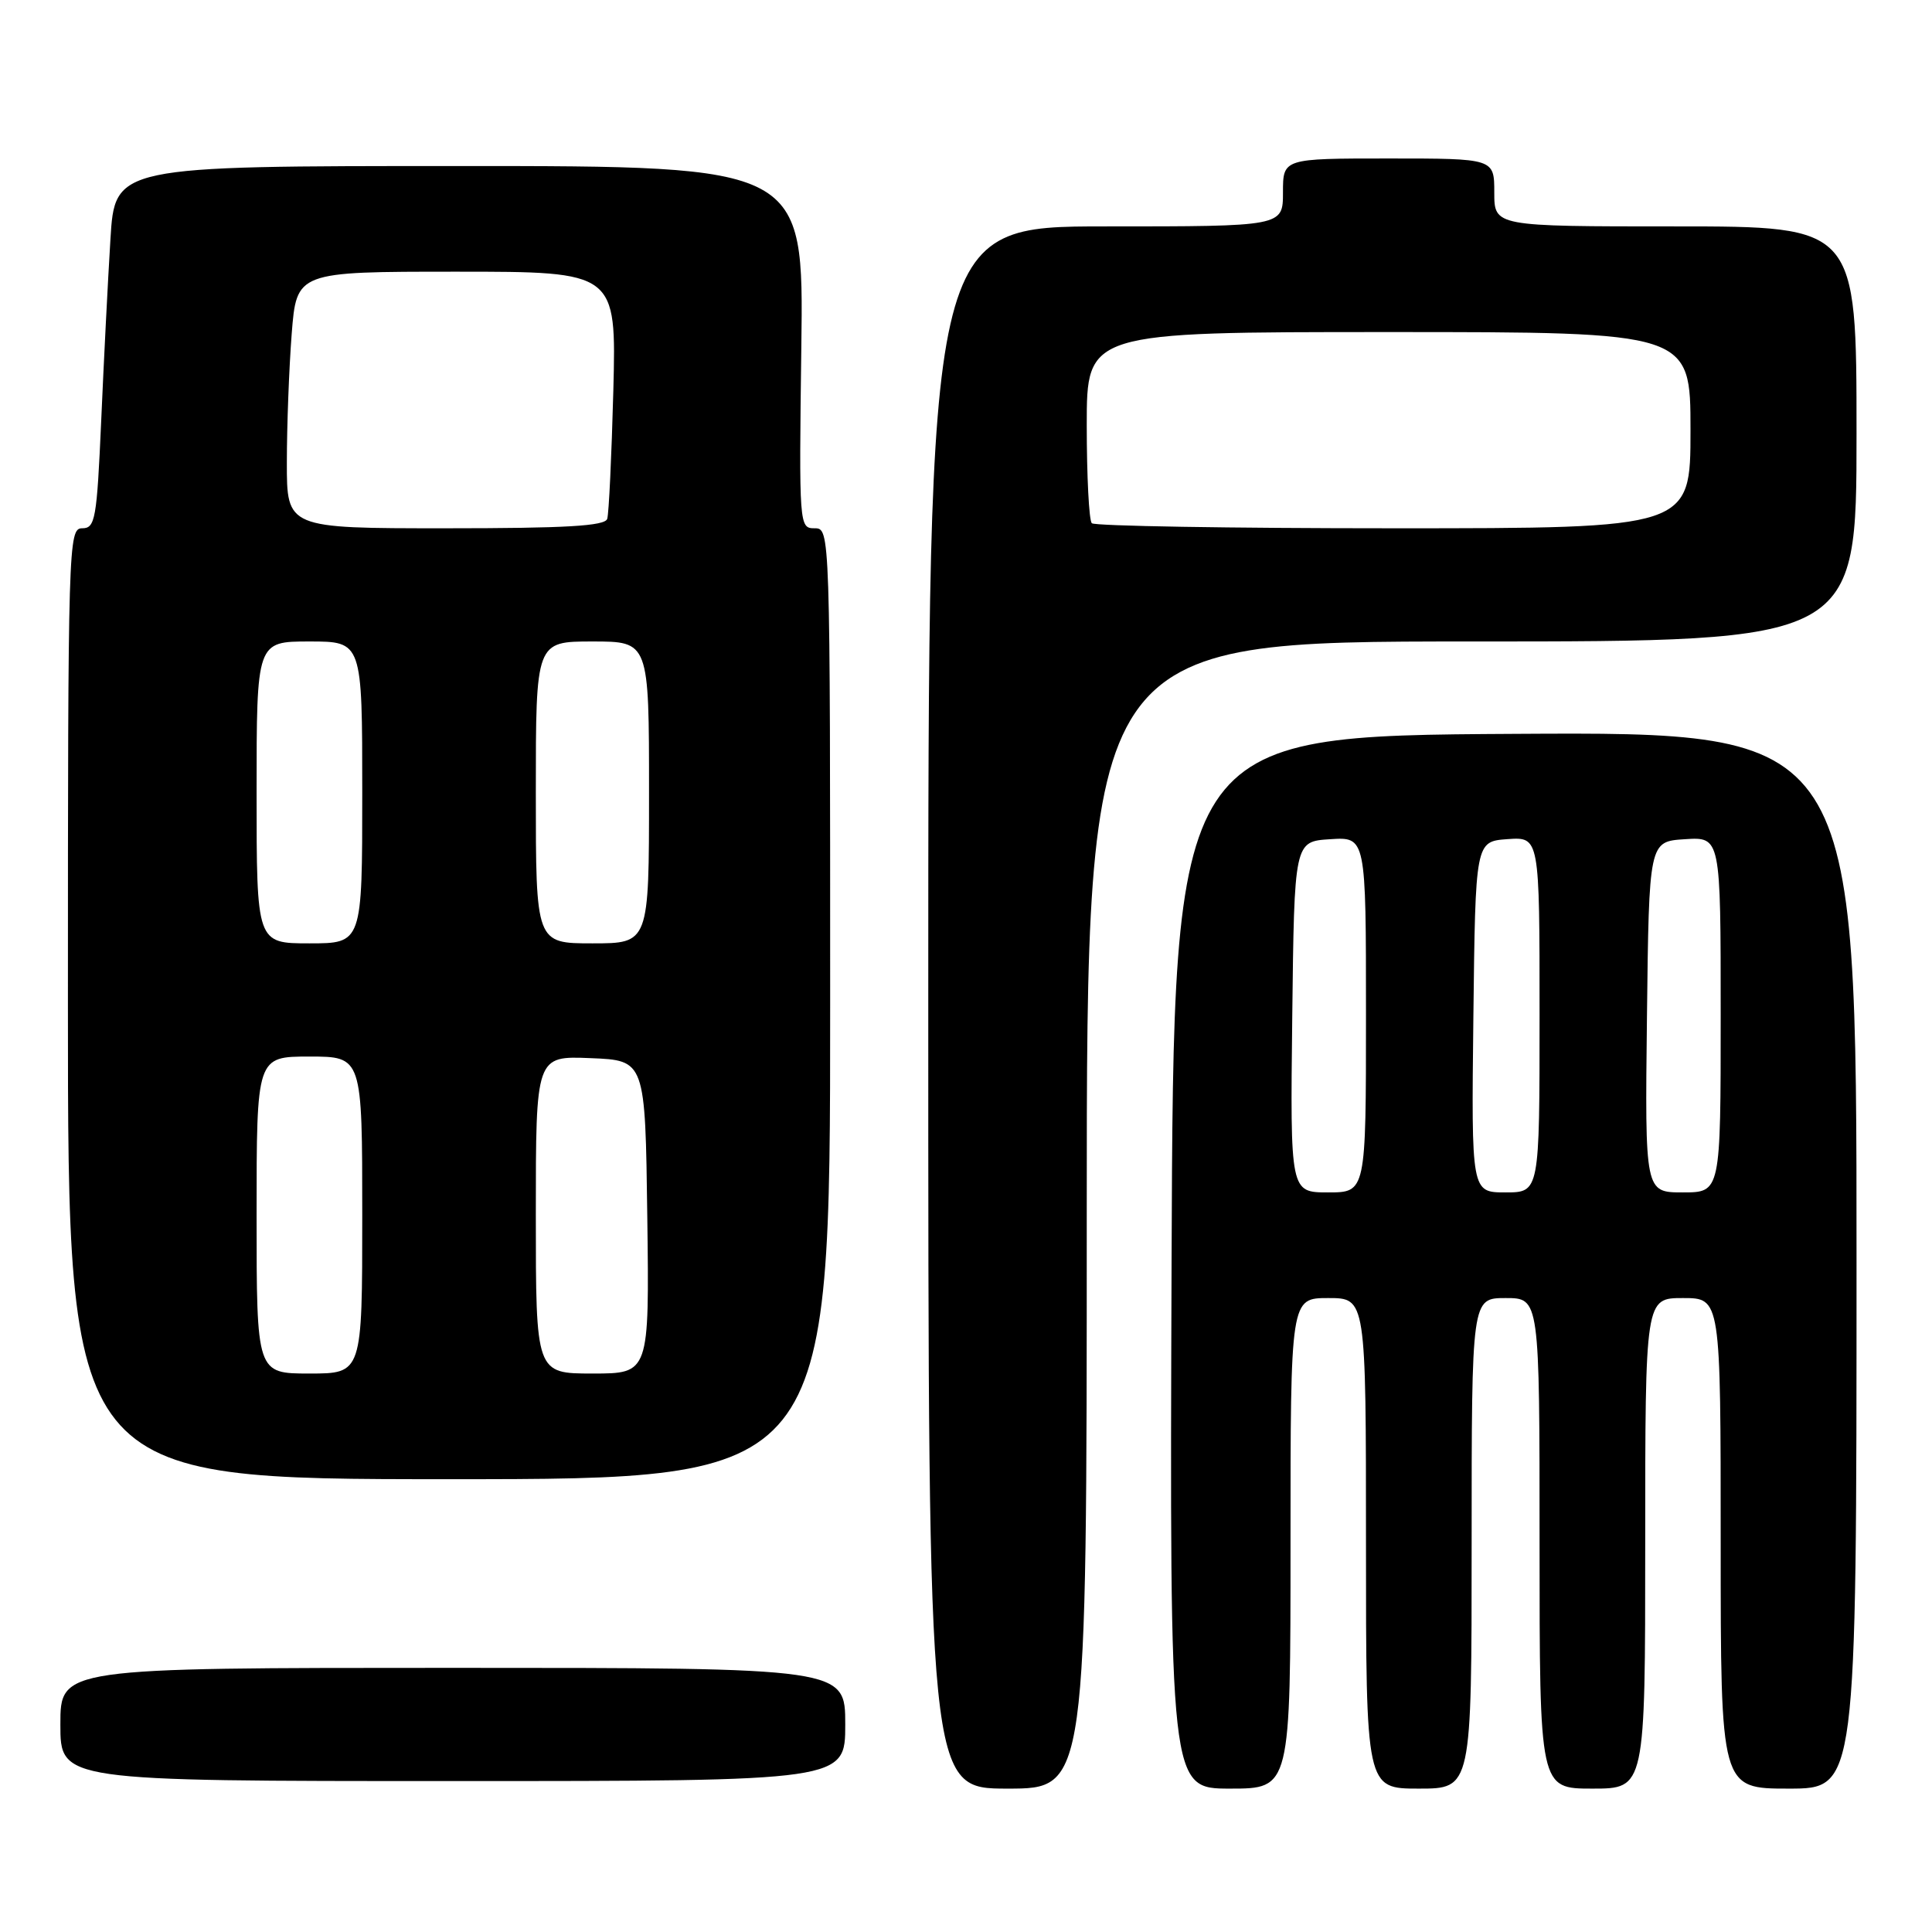 <?xml version="1.0" encoding="UTF-8" standalone="no"?>
<!DOCTYPE svg PUBLIC "-//W3C//DTD SVG 1.1//EN" "http://www.w3.org/Graphics/SVG/1.1/DTD/svg11.dtd" >
<svg xmlns="http://www.w3.org/2000/svg" xmlns:xlink="http://www.w3.org/1999/xlink" version="1.1" viewBox="0 0 256 256">
 <g >
 <path fill="currentColor"
d=" M 144.00 161.00 C 144.00 85.00 144.00 85.00 195.00 85.00 C 246.00 85.00 246.00 85.00 246.00 57.50 C 246.00 30.00 246.00 30.00 222.00 30.00 C 198.00 30.00 198.00 30.00 198.00 25.50 C 198.00 21.00 198.00 21.00 184.00 21.00 C 170.00 21.00 170.00 21.00 170.00 25.50 C 170.00 30.00 170.00 30.00 146.50 30.00 C 123.00 30.00 123.00 30.00 123.00 133.50 C 123.00 237.00 123.00 237.00 133.50 237.00 C 144.00 237.00 144.00 237.00 144.00 161.00 Z  M 171.00 204.50 C 171.00 172.00 171.00 172.00 176.00 172.00 C 181.00 172.00 181.00 172.00 181.00 204.50 C 181.00 237.00 181.00 237.00 188.00 237.00 C 195.00 237.00 195.00 237.00 195.00 204.50 C 195.00 172.00 195.00 172.00 199.50 172.00 C 204.00 172.00 204.00 172.00 204.00 204.50 C 204.00 237.00 204.00 237.00 211.00 237.00 C 218.00 237.00 218.00 237.00 218.00 204.50 C 218.00 172.00 218.00 172.00 223.00 172.00 C 228.00 172.00 228.00 172.00 228.00 204.50 C 228.00 237.00 228.00 237.00 237.00 237.00 C 246.00 237.00 246.00 237.00 246.00 166.99 C 246.00 96.98 246.00 96.98 200.75 97.24 C 155.50 97.50 155.50 97.50 155.24 167.25 C 154.99 237.00 154.99 237.00 162.99 237.00 C 171.00 237.00 171.00 237.00 171.00 204.50 Z  M 112.00 228.50 C 112.00 221.00 112.00 221.00 60.00 221.00 C 8.00 221.00 8.00 221.00 8.00 228.50 C 8.00 236.00 8.00 236.00 60.00 236.00 C 112.00 236.00 112.00 236.00 112.00 228.50 Z  M 110.00 133.00 C 110.00 70.00 110.00 70.00 107.93 70.00 C 105.90 70.00 105.87 69.69 106.18 46.00 C 106.50 22.00 106.50 22.00 60.86 22.00 C 15.22 22.00 15.22 22.00 14.63 31.75 C 14.30 37.11 13.75 47.91 13.41 55.75 C 12.83 68.83 12.62 70.00 10.89 70.00 C 9.06 70.00 9.00 71.92 9.00 133.00 C 9.00 196.00 9.00 196.00 59.50 196.00 C 110.00 196.00 110.00 196.00 110.00 133.00 Z  M 144.67 69.33 C 144.30 68.97 144.00 63.12 144.00 56.33 C 144.00 44.00 144.00 44.00 184.00 44.00 C 224.00 44.00 224.00 44.00 224.00 57.00 C 224.00 70.00 224.00 70.00 184.67 70.00 C 163.03 70.00 145.03 69.70 144.67 69.33 Z  M 171.23 134.75 C 171.50 111.50 171.50 111.50 176.25 111.20 C 181.00 110.89 181.00 110.89 181.00 134.45 C 181.00 158.00 181.00 158.00 175.98 158.00 C 170.96 158.00 170.96 158.00 171.23 134.75 Z  M 195.23 134.75 C 195.50 111.50 195.50 111.50 199.75 111.19 C 204.00 110.89 204.00 110.89 204.00 134.44 C 204.00 158.00 204.00 158.00 199.48 158.00 C 194.96 158.00 194.96 158.00 195.23 134.75 Z  M 218.23 134.75 C 218.50 111.50 218.50 111.50 223.25 111.20 C 228.00 110.89 228.00 110.89 228.00 134.45 C 228.00 158.00 228.00 158.00 222.98 158.00 C 217.96 158.00 217.96 158.00 218.23 134.75 Z  M 34.00 161.00 C 34.00 140.00 34.00 140.00 41.00 140.00 C 48.00 140.00 48.00 140.00 48.00 161.00 C 48.00 182.00 48.00 182.00 41.00 182.00 C 34.00 182.00 34.00 182.00 34.00 161.00 Z  M 71.00 160.96 C 71.00 139.91 71.00 139.91 78.25 140.21 C 85.50 140.50 85.50 140.50 85.77 161.25 C 86.04 182.00 86.04 182.00 78.52 182.00 C 71.00 182.00 71.00 182.00 71.00 160.96 Z  M 34.00 105.00 C 34.00 85.00 34.00 85.00 41.00 85.00 C 48.00 85.00 48.00 85.00 48.00 105.00 C 48.00 125.00 48.00 125.00 41.00 125.00 C 34.00 125.00 34.00 125.00 34.00 105.00 Z  M 71.00 105.00 C 71.00 85.00 71.00 85.00 78.50 85.00 C 86.00 85.00 86.00 85.00 86.00 105.00 C 86.00 125.00 86.00 125.00 78.50 125.00 C 71.00 125.00 71.00 125.00 71.00 105.00 Z  M 38.01 61.25 C 38.01 56.44 38.30 48.79 38.65 44.25 C 39.30 36.00 39.30 36.00 60.49 36.00 C 81.67 36.00 81.67 36.00 81.27 51.75 C 81.04 60.41 80.68 68.06 80.46 68.75 C 80.16 69.70 74.98 70.00 59.03 70.00 C 38.00 70.00 38.00 70.00 38.01 61.25 Z "/>
</g>
</svg>